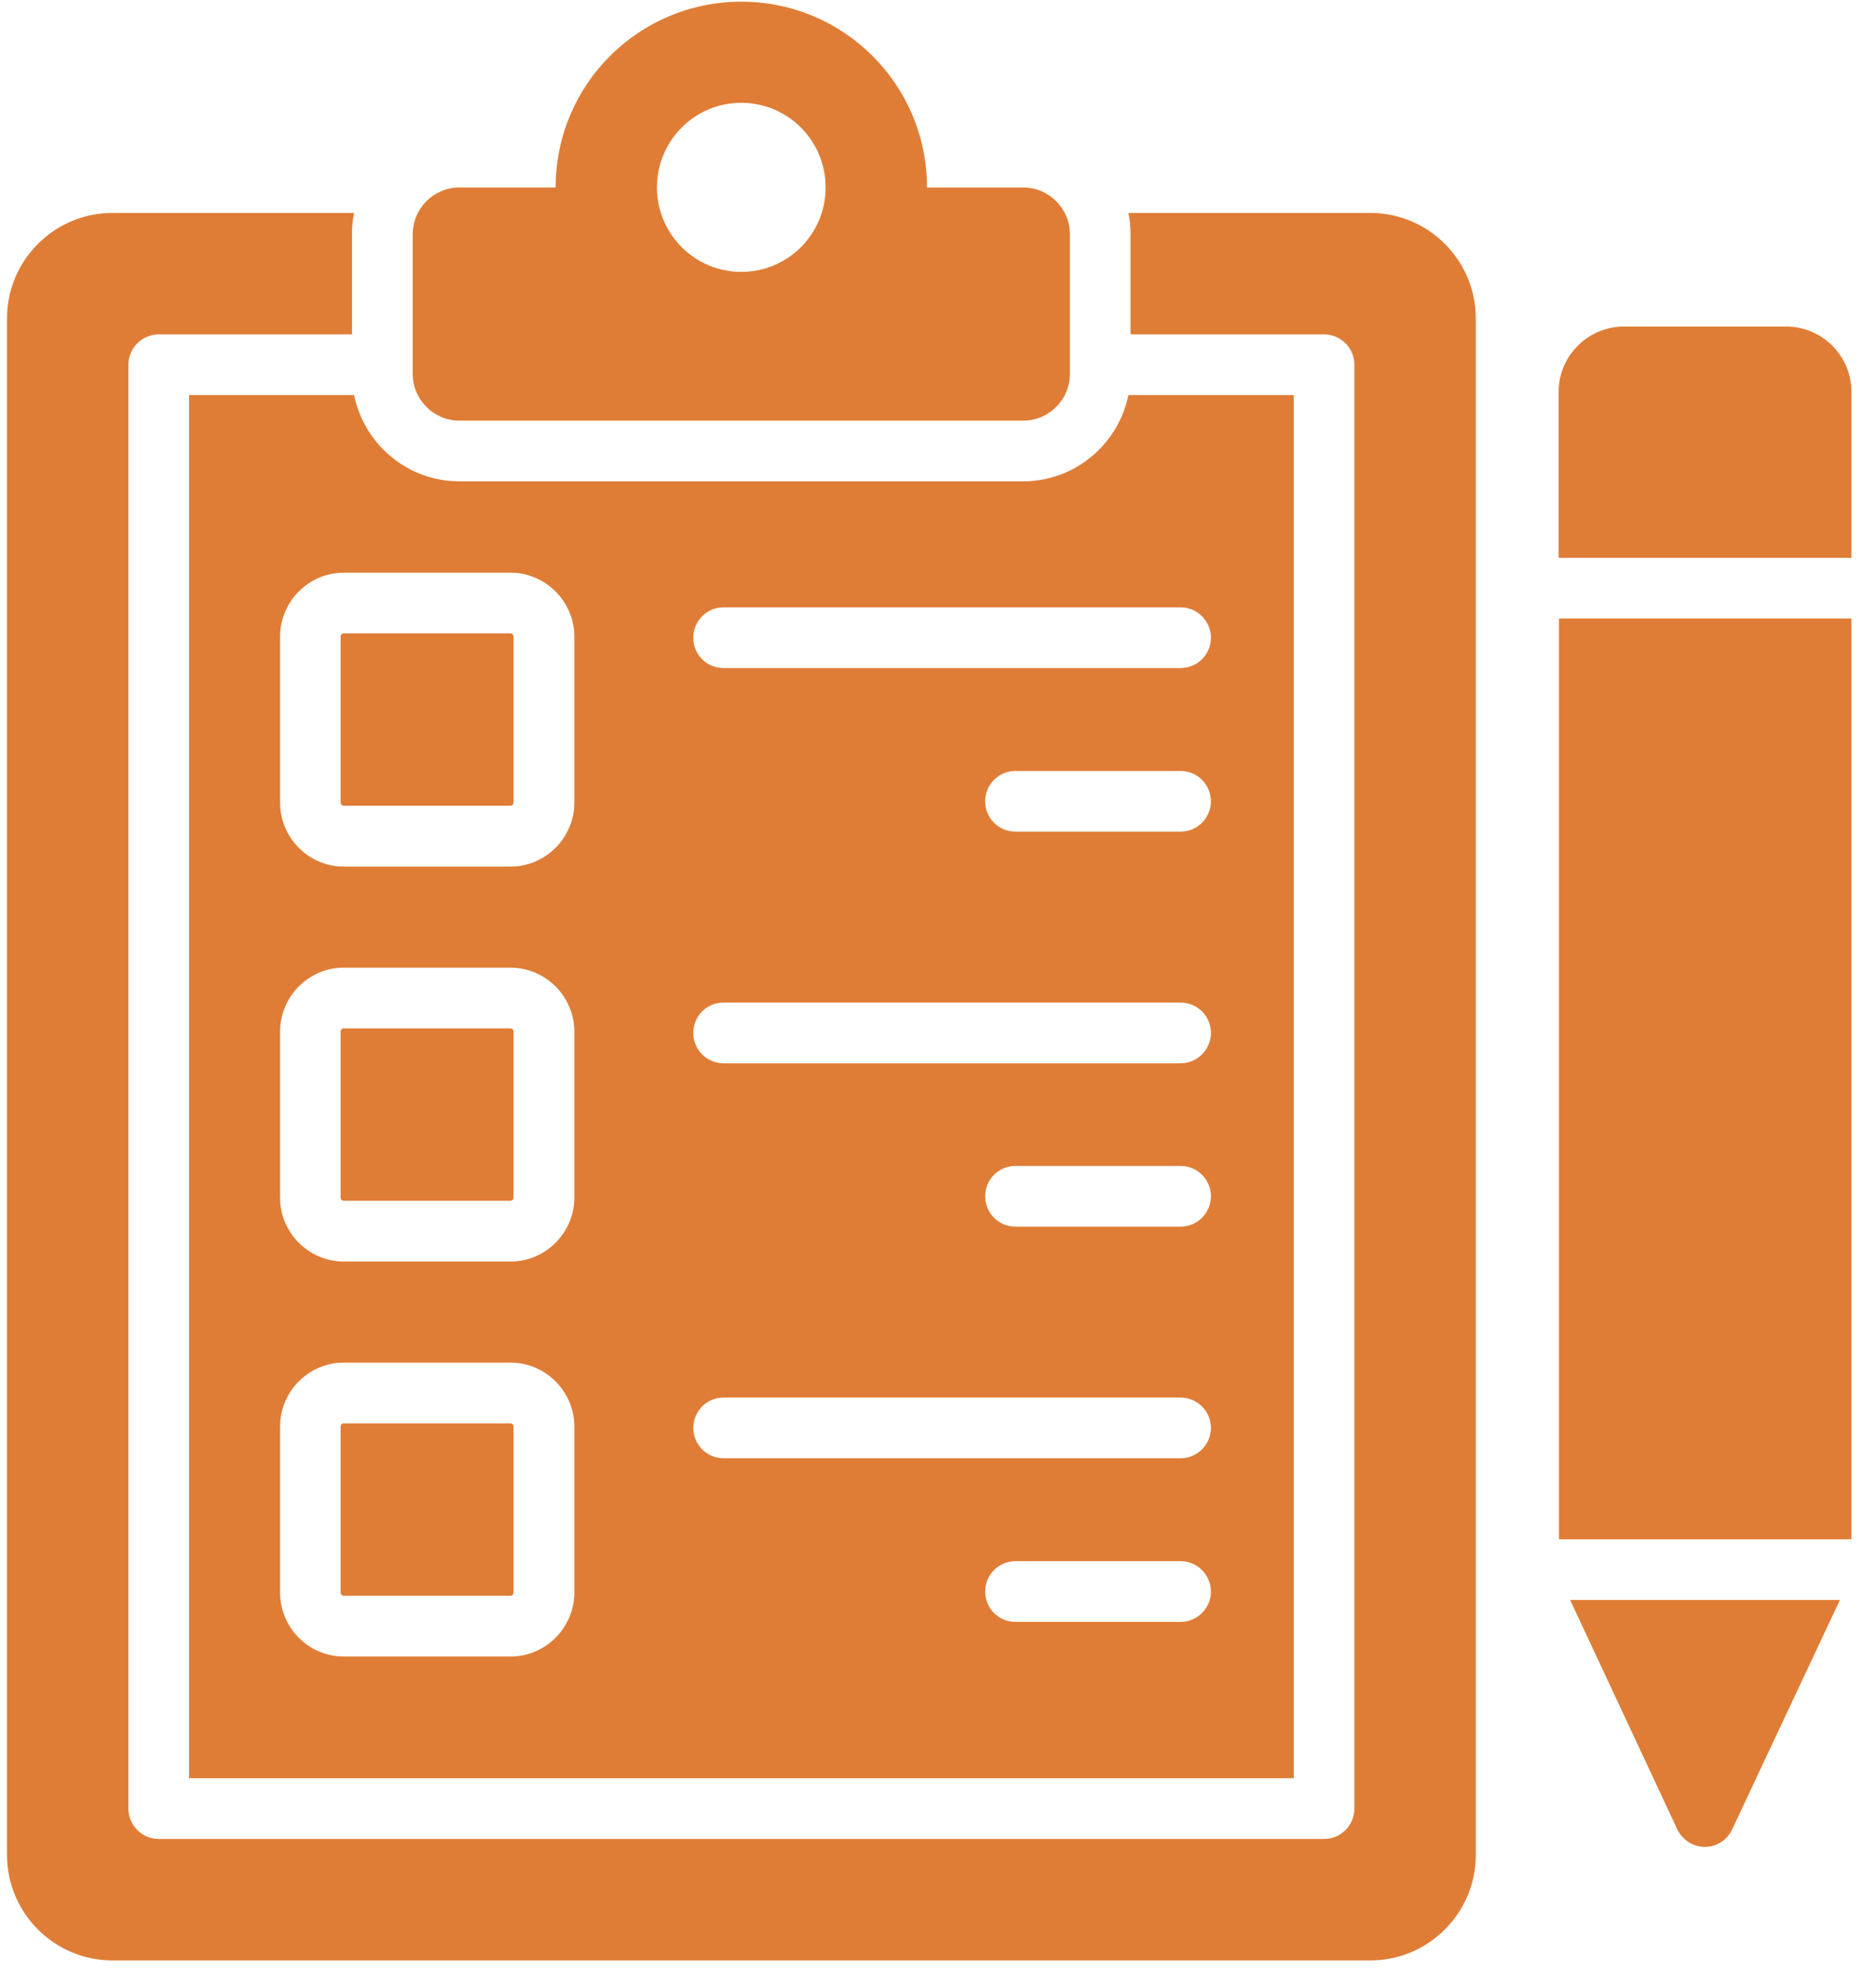 <svg width="69" height="73" viewBox="0 0 69 73" fill="none" xmlns="http://www.w3.org/2000/svg">
<path d="M18.777 37.801H12.64C12.578 37.801 12.527 37.856 12.527 37.924V44.017C12.527 44.084 12.578 44.139 12.64 44.139H18.777C18.837 44.139 18.888 44.083 18.888 44.017V37.924C18.888 37.857 18.837 37.801 18.777 37.801Z" fill="#DF7D36"/>
<path d="M12.527 23.404V29.497C12.527 29.564 12.578 29.619 12.64 29.619H18.777C18.837 29.619 18.888 29.563 18.888 29.497V23.404C18.888 23.337 18.837 23.281 18.777 23.281H12.64C12.578 23.281 12.527 23.336 12.527 23.404Z" fill="#DF7D36"/>
<path d="M41.502 14.523C41.134 16.331 39.538 17.693 37.63 17.693H16.896C14.988 17.693 13.392 16.331 13.024 14.523H6.953V65.365H47.584V14.523H41.502ZM21.125 58.536C21.125 59.83 20.065 60.891 18.782 60.891H12.644C11.35 60.891 10.301 59.83 10.301 58.536V52.443C10.301 51.148 11.35 50.088 12.644 50.088H18.782C20.065 50.088 21.125 51.148 21.125 52.443V58.536ZM21.125 44.018C21.125 45.312 20.065 46.372 18.782 46.372H12.644C11.35 46.372 10.301 45.312 10.301 44.018V37.925C10.301 36.63 11.35 35.57 12.644 35.57H18.782C20.065 35.57 21.125 36.63 21.125 37.925V44.018ZM21.125 29.499C21.125 30.794 20.065 31.854 18.782 31.854H12.644C11.35 31.854 10.301 30.794 10.301 29.499V23.406C10.301 22.112 11.35 21.052 12.644 21.052H18.782C20.065 21.052 21.125 22.112 21.125 23.406V29.499ZM43.422 59.618H37.351C36.726 59.618 36.235 59.116 36.235 58.502C36.235 57.889 36.726 57.386 37.351 57.386H43.422C44.036 57.386 44.538 57.889 44.538 58.502C44.538 59.116 44.036 59.618 43.422 59.618ZM43.422 53.603H26.616C25.991 53.603 25.5 53.101 25.5 52.487C25.5 51.874 25.991 51.371 26.616 51.371H43.422C44.036 51.371 44.538 51.874 44.538 52.487C44.538 53.101 44.036 53.603 43.422 53.603ZM43.422 45.089H37.351C36.726 45.089 36.235 44.587 36.235 43.973C36.235 43.359 36.726 42.857 37.351 42.857H43.422C44.036 42.857 44.538 43.359 44.538 43.973C44.538 44.587 44.036 45.089 43.422 45.089ZM43.422 39.085H26.616C25.991 39.085 25.5 38.583 25.5 37.969C25.5 37.344 25.991 36.853 26.616 36.853H43.422C44.036 36.853 44.538 37.344 44.538 37.969C44.538 38.583 44.036 39.085 43.422 39.085ZM43.422 30.57H37.351C36.726 30.57 36.235 30.068 36.235 29.455C36.235 28.841 36.726 28.339 37.351 28.339H43.422C44.036 28.339 44.538 28.841 44.538 29.455C44.538 30.068 44.036 30.57 43.422 30.57ZM43.422 24.556H26.616C25.991 24.556 25.5 24.065 25.5 23.44C25.5 22.826 25.991 22.324 26.616 22.324H43.422C44.036 22.324 44.538 22.826 44.538 23.44C44.538 24.065 44.036 24.556 43.422 24.556Z" fill="#DF7D36"/>
<path d="M18.777 52.32H12.64C12.578 52.32 12.527 52.375 12.527 52.443V58.536C12.527 58.604 12.578 58.659 12.64 58.659H18.777C18.837 58.659 18.888 58.603 18.888 58.536V52.443C18.888 52.376 18.837 52.32 18.777 52.32Z" fill="#DF7D36"/>
<path d="M54.28 11.7V68.189C54.28 70.32 52.539 72.061 50.408 72.061H4.13C1.999 72.061 0.258 70.32 0.258 68.189V11.7C0.258 9.569 1.999 7.828 4.13 7.828H13.024C12.968 8.085 12.946 8.341 12.946 8.609V12.292H5.837C5.224 12.292 4.722 12.794 4.722 13.408V66.482C4.722 67.095 5.224 67.597 5.837 67.597H48.7C49.314 67.597 49.816 67.095 49.816 66.482V13.408C49.816 12.794 49.314 12.292 48.7 12.292H41.581V8.609C41.581 8.341 41.558 8.085 41.503 7.828H50.408C52.539 7.828 54.28 9.569 54.28 11.7Z" fill="#DF7D36"/>
<path d="M68.097 22.734H57.34V56.58H68.097V22.734Z" fill="#DF7D36"/>
<path d="M57.75 58.812L61.691 67.242C61.88 67.632 62.271 67.889 62.706 67.889C63.141 67.889 63.532 67.632 63.711 67.242L67.672 58.812H57.75Z" fill="#DF7D36"/>
<path d="M68.097 20.505V14.403C68.097 13.075 67.014 12.004 65.698 12.004H59.727C58.41 12.004 57.328 13.075 57.328 14.403V20.505H68.097Z" fill="#DF7D36"/>
<path d="M37.632 6.892H34.095C34.095 3.109 31.037 0.062 27.265 0.062C23.493 0.062 20.436 3.109 20.436 6.892H16.898C15.95 6.892 15.18 7.662 15.18 8.611V13.744C15.18 14.692 15.95 15.462 16.898 15.462H37.632C38.581 15.462 39.351 14.692 39.351 13.744V8.611C39.351 7.662 38.581 6.892 37.632 6.892ZM27.265 9.994C25.547 9.994 24.163 8.599 24.163 6.892C24.163 5.173 25.547 3.779 27.265 3.779C28.984 3.779 30.367 5.173 30.367 6.892C30.367 8.599 28.984 9.994 27.265 9.994Z" fill="#DF7D36"/>
</svg>

